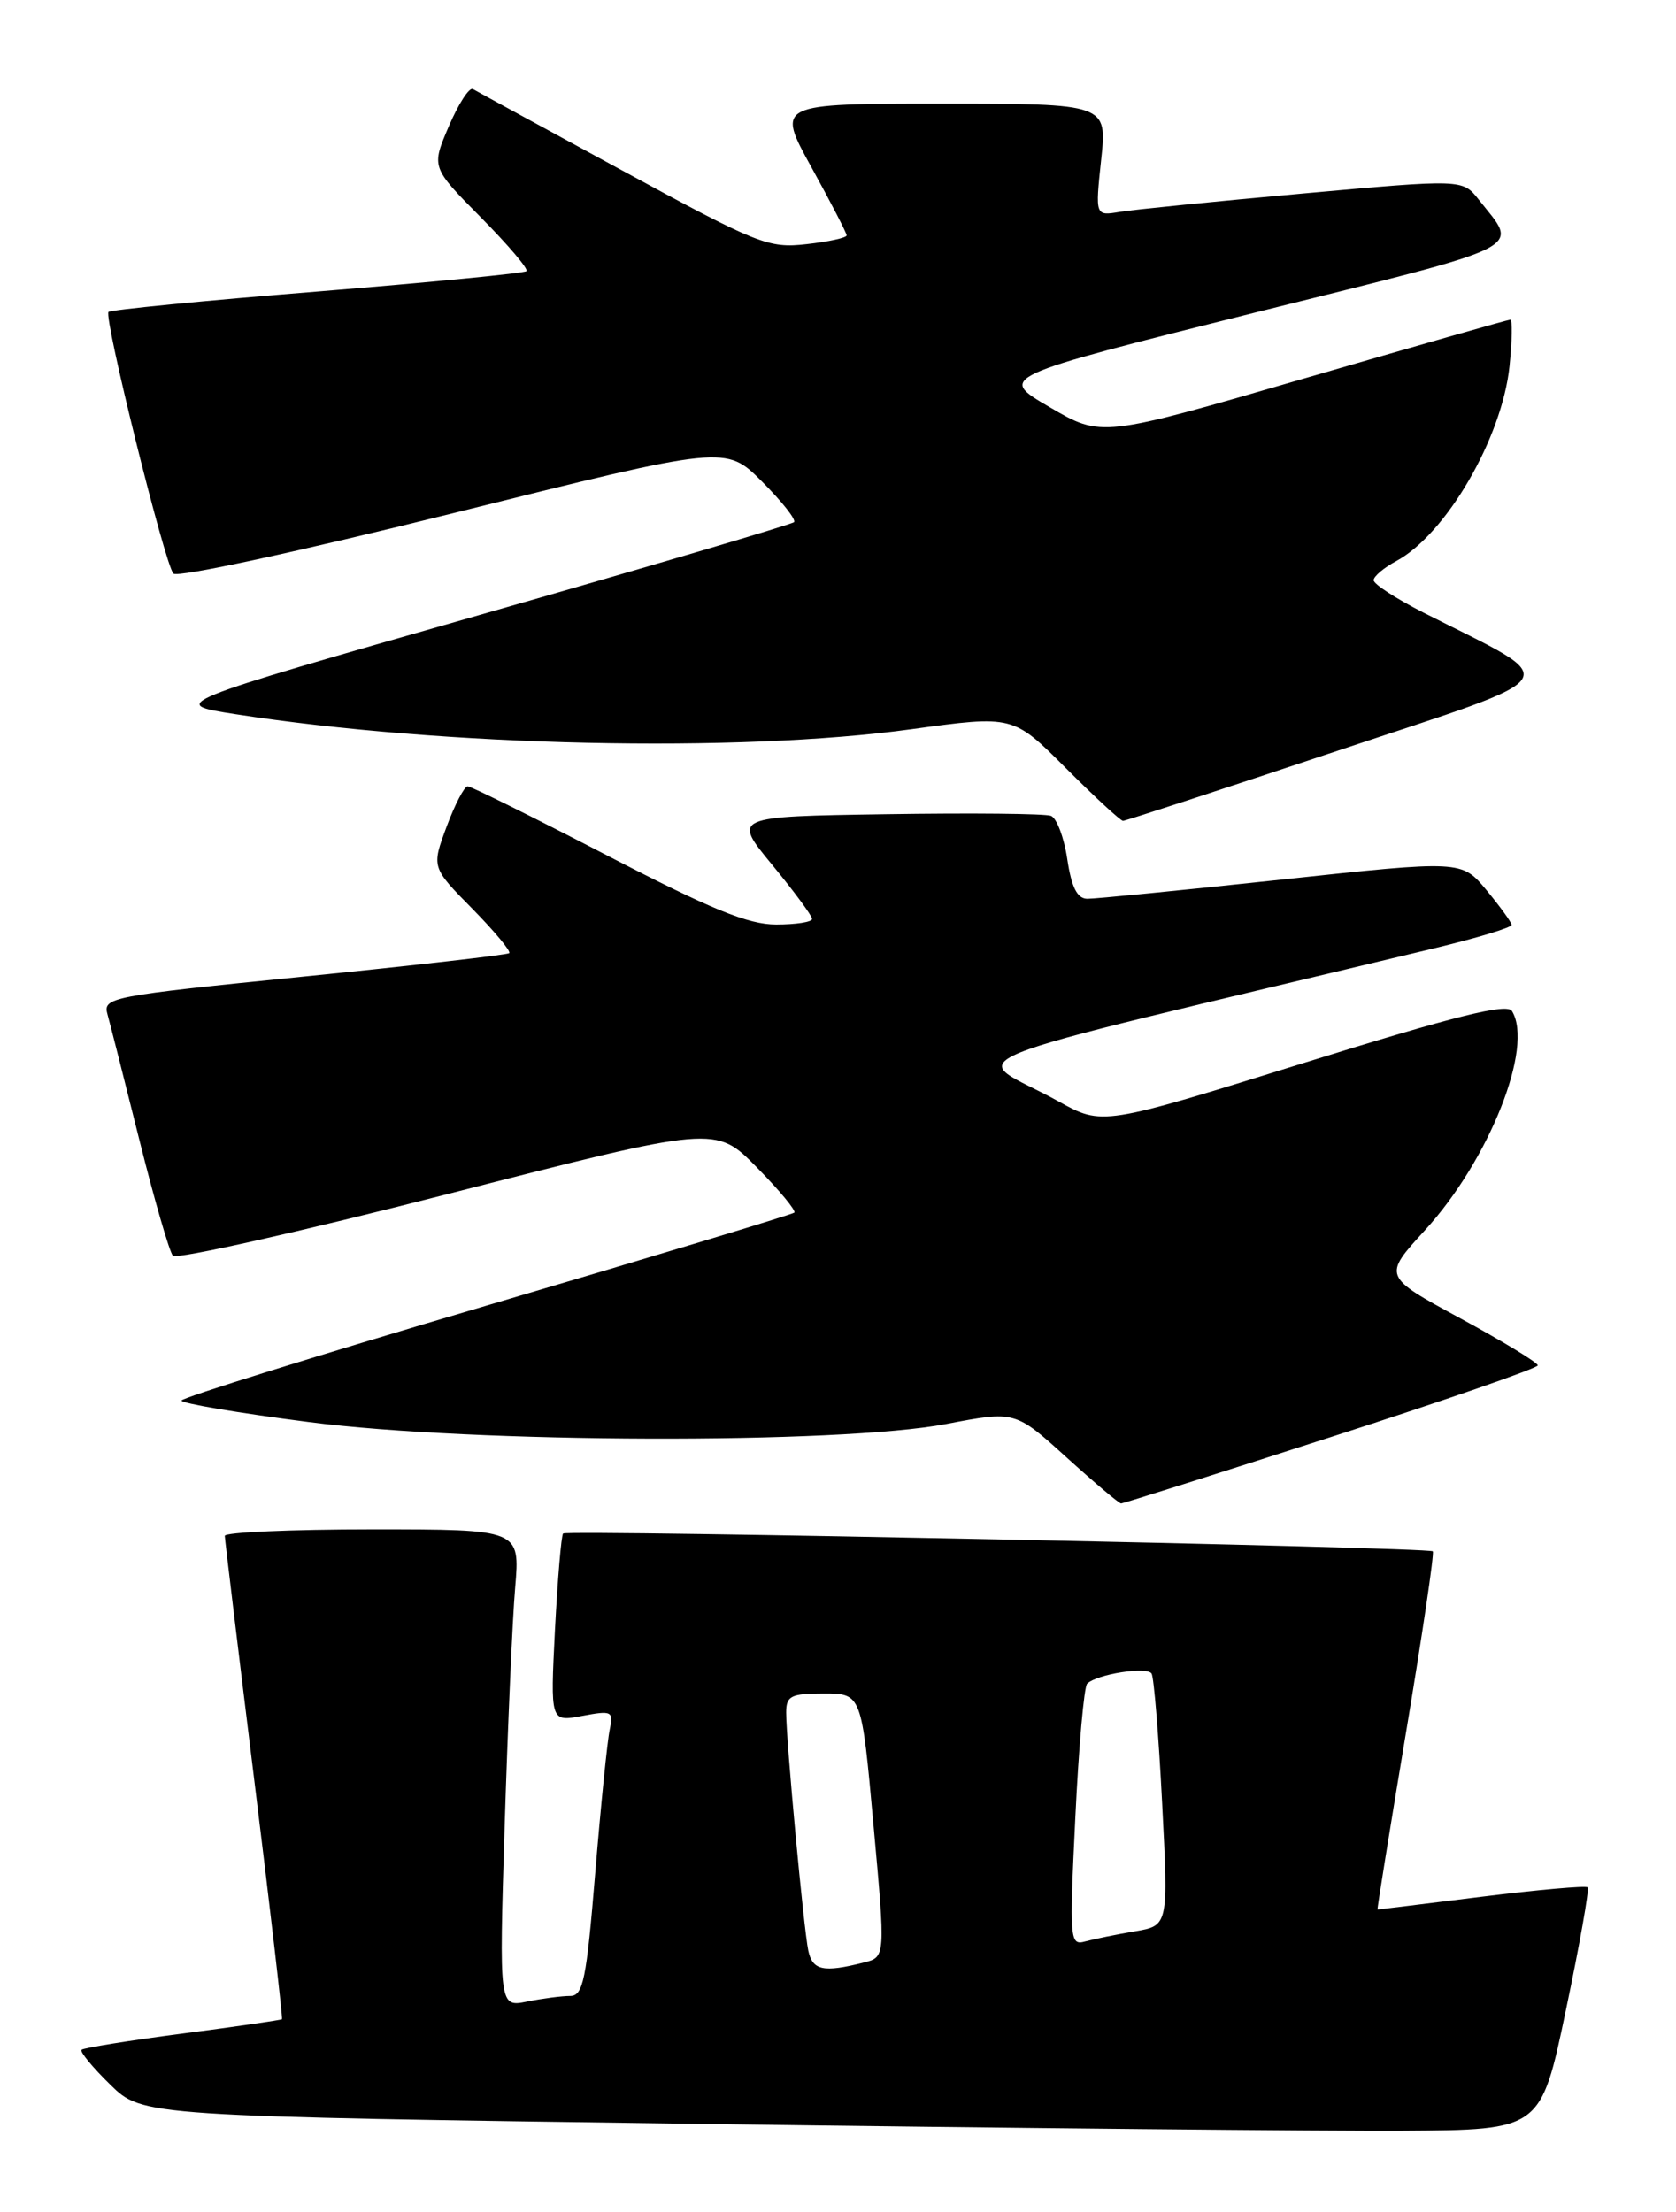 <?xml version="1.0" encoding="UTF-8" standalone="no"?>
<!DOCTYPE svg PUBLIC "-//W3C//DTD SVG 1.1//EN" "http://www.w3.org/Graphics/SVG/1.1/DTD/svg11.dtd" >
<svg xmlns="http://www.w3.org/2000/svg" xmlns:xlink="http://www.w3.org/1999/xlink" version="1.1" viewBox="0 0 194 256">
 <g >
 <path fill="currentColor"
d=" M 181.25 232.66 C 182.85 225.05 183.98 218.65 183.77 218.43 C 183.55 218.22 178.02 218.71 171.48 219.52 C 164.93 220.34 159.52 221.00 159.45 221.00 C 159.38 221.00 160.87 211.74 162.76 200.43 C 164.65 189.12 166.04 179.72 165.85 179.54 C 165.34 179.06 65.64 177.02 65.18 177.48 C 64.97 177.70 64.55 182.69 64.24 188.58 C 63.70 199.28 63.70 199.28 67.38 198.59 C 70.84 197.94 71.03 198.04 70.57 200.20 C 70.30 201.46 69.55 208.91 68.90 216.75 C 67.88 229.16 67.50 231.00 65.99 231.00 C 65.03 231.00 62.79 231.29 61.01 231.65 C 57.77 232.30 57.77 232.30 58.41 211.40 C 58.77 199.90 59.31 187.46 59.63 183.75 C 60.20 177.00 60.20 177.00 43.10 177.00 C 33.70 177.00 26.01 177.34 26.02 177.75 C 26.03 178.16 27.56 190.88 29.43 206.00 C 31.30 221.12 32.74 233.58 32.64 233.69 C 32.54 233.79 27.37 234.54 21.15 235.35 C 14.93 236.16 9.66 237.01 9.44 237.23 C 9.22 237.45 10.72 239.27 12.77 241.27 C 16.50 244.92 16.50 244.92 81.50 245.81 C 117.25 246.30 153.67 246.65 162.43 246.60 C 178.35 246.50 178.35 246.50 181.25 232.66 Z  M 154.10 166.30 C 167.24 162.07 178.00 158.34 178.00 158.02 C 178.00 157.70 173.96 155.25 169.03 152.57 C 160.06 147.71 160.06 147.71 164.96 142.36 C 172.39 134.22 177.57 121.16 175.01 117.01 C 174.43 116.08 168.47 117.56 150.92 123.02 C 127.60 130.28 127.60 130.28 122.55 127.48 C 112.17 121.72 106.50 124.03 166.25 109.69 C 171.06 108.53 174.99 107.34 174.97 107.04 C 174.96 106.74 173.65 104.94 172.07 103.03 C 169.19 99.56 169.19 99.56 148.35 101.80 C 136.88 103.03 126.76 104.03 125.86 104.02 C 124.69 104.01 124.03 102.70 123.54 99.44 C 123.17 96.93 122.31 94.67 121.65 94.42 C 120.98 94.16 112.41 94.08 102.60 94.23 C 84.77 94.50 84.77 94.50 89.39 100.10 C 91.92 103.18 94.00 105.99 94.00 106.35 C 94.00 106.71 92.13 107.00 89.84 107.00 C 86.60 107.00 82.30 105.24 70.26 99.00 C 61.77 94.60 54.51 91.00 54.13 91.00 C 53.75 91.00 52.65 93.11 51.69 95.69 C 49.95 100.38 49.95 100.38 54.67 105.17 C 57.26 107.80 59.18 110.12 58.94 110.31 C 58.70 110.51 48.01 111.73 35.18 113.02 C 12.61 115.29 11.88 115.43 12.45 117.43 C 12.77 118.57 14.43 125.12 16.15 132.00 C 17.87 138.88 19.61 144.87 20.01 145.33 C 20.42 145.78 34.72 142.57 51.78 138.20 C 82.82 130.25 82.82 130.25 87.60 135.10 C 90.23 137.77 92.18 140.13 91.94 140.34 C 91.70 140.56 75.64 145.41 56.26 151.12 C 36.88 156.83 21.01 161.77 21.01 162.09 C 21.00 162.42 27.64 163.54 35.75 164.58 C 54.79 167.04 97.10 167.16 109.50 164.81 C 117.50 163.28 117.50 163.28 123.42 168.64 C 126.68 171.59 129.53 174.00 129.77 174.00 C 130.00 174.00 140.95 170.54 154.10 166.30 Z  M 154.85 86.88 C 182.09 77.80 181.21 79.23 164.75 70.89 C 161.59 69.28 159.00 67.60 159.00 67.15 C 159.00 66.71 160.16 65.72 161.59 64.95 C 167.37 61.86 173.87 50.69 174.73 42.37 C 175.03 39.42 175.07 37.00 174.82 37.00 C 174.56 37.00 163.81 40.07 150.93 43.81 C 127.49 50.63 127.49 50.63 121.50 47.12 C 115.50 43.62 115.50 43.62 145.22 36.19 C 177.53 28.13 175.81 28.99 171.17 23.11 C 169.29 20.73 169.29 20.73 150.89 22.39 C 140.78 23.30 131.21 24.26 129.63 24.52 C 126.77 25.00 126.77 25.00 127.46 18.50 C 128.16 12.00 128.16 12.00 109.01 12.00 C 89.86 12.00 89.86 12.00 93.93 19.37 C 96.17 23.43 98.00 26.97 98.00 27.24 C 98.00 27.52 95.90 27.98 93.34 28.26 C 88.95 28.76 87.73 28.27 72.09 19.77 C 62.97 14.81 55.16 10.56 54.74 10.31 C 54.32 10.07 53.07 12.01 51.95 14.62 C 49.92 19.36 49.92 19.36 55.65 25.15 C 58.81 28.34 61.19 31.14 60.94 31.38 C 60.70 31.62 49.81 32.68 36.75 33.74 C 23.69 34.79 12.81 35.86 12.56 36.10 C 11.98 36.69 19.06 65.25 20.07 66.38 C 20.52 66.88 34.63 63.83 52.43 59.40 C 84.00 51.53 84.00 51.53 88.20 55.73 C 90.51 58.04 92.18 60.15 91.91 60.43 C 91.63 60.70 75.23 65.54 55.45 71.19 C 19.50 81.45 19.50 81.45 27.22 82.65 C 51.43 86.40 85.41 87.16 105.54 84.39 C 117.26 82.78 117.26 82.78 123.37 88.89 C 126.73 92.25 129.71 95.00 129.99 95.00 C 130.27 95.00 141.46 91.35 154.85 86.88 Z  M 93.56 225.75 C 93.02 223.16 91.00 201.49 91.00 198.20 C 91.00 196.27 91.54 196.00 95.36 196.00 C 99.73 196.00 99.73 196.00 101.11 211.25 C 102.50 226.50 102.50 226.50 100.00 227.13 C 95.30 228.32 94.05 228.05 93.56 225.75 Z  M 124.47 210.36 C 124.86 202.19 125.48 195.21 125.84 194.86 C 126.97 193.75 132.78 192.84 133.30 193.69 C 133.57 194.14 134.12 200.88 134.52 208.68 C 135.25 222.86 135.25 222.86 131.37 223.52 C 129.24 223.88 126.66 224.41 125.62 224.69 C 123.83 225.19 123.78 224.59 124.47 210.36 Z "/>
</g>
</svg>